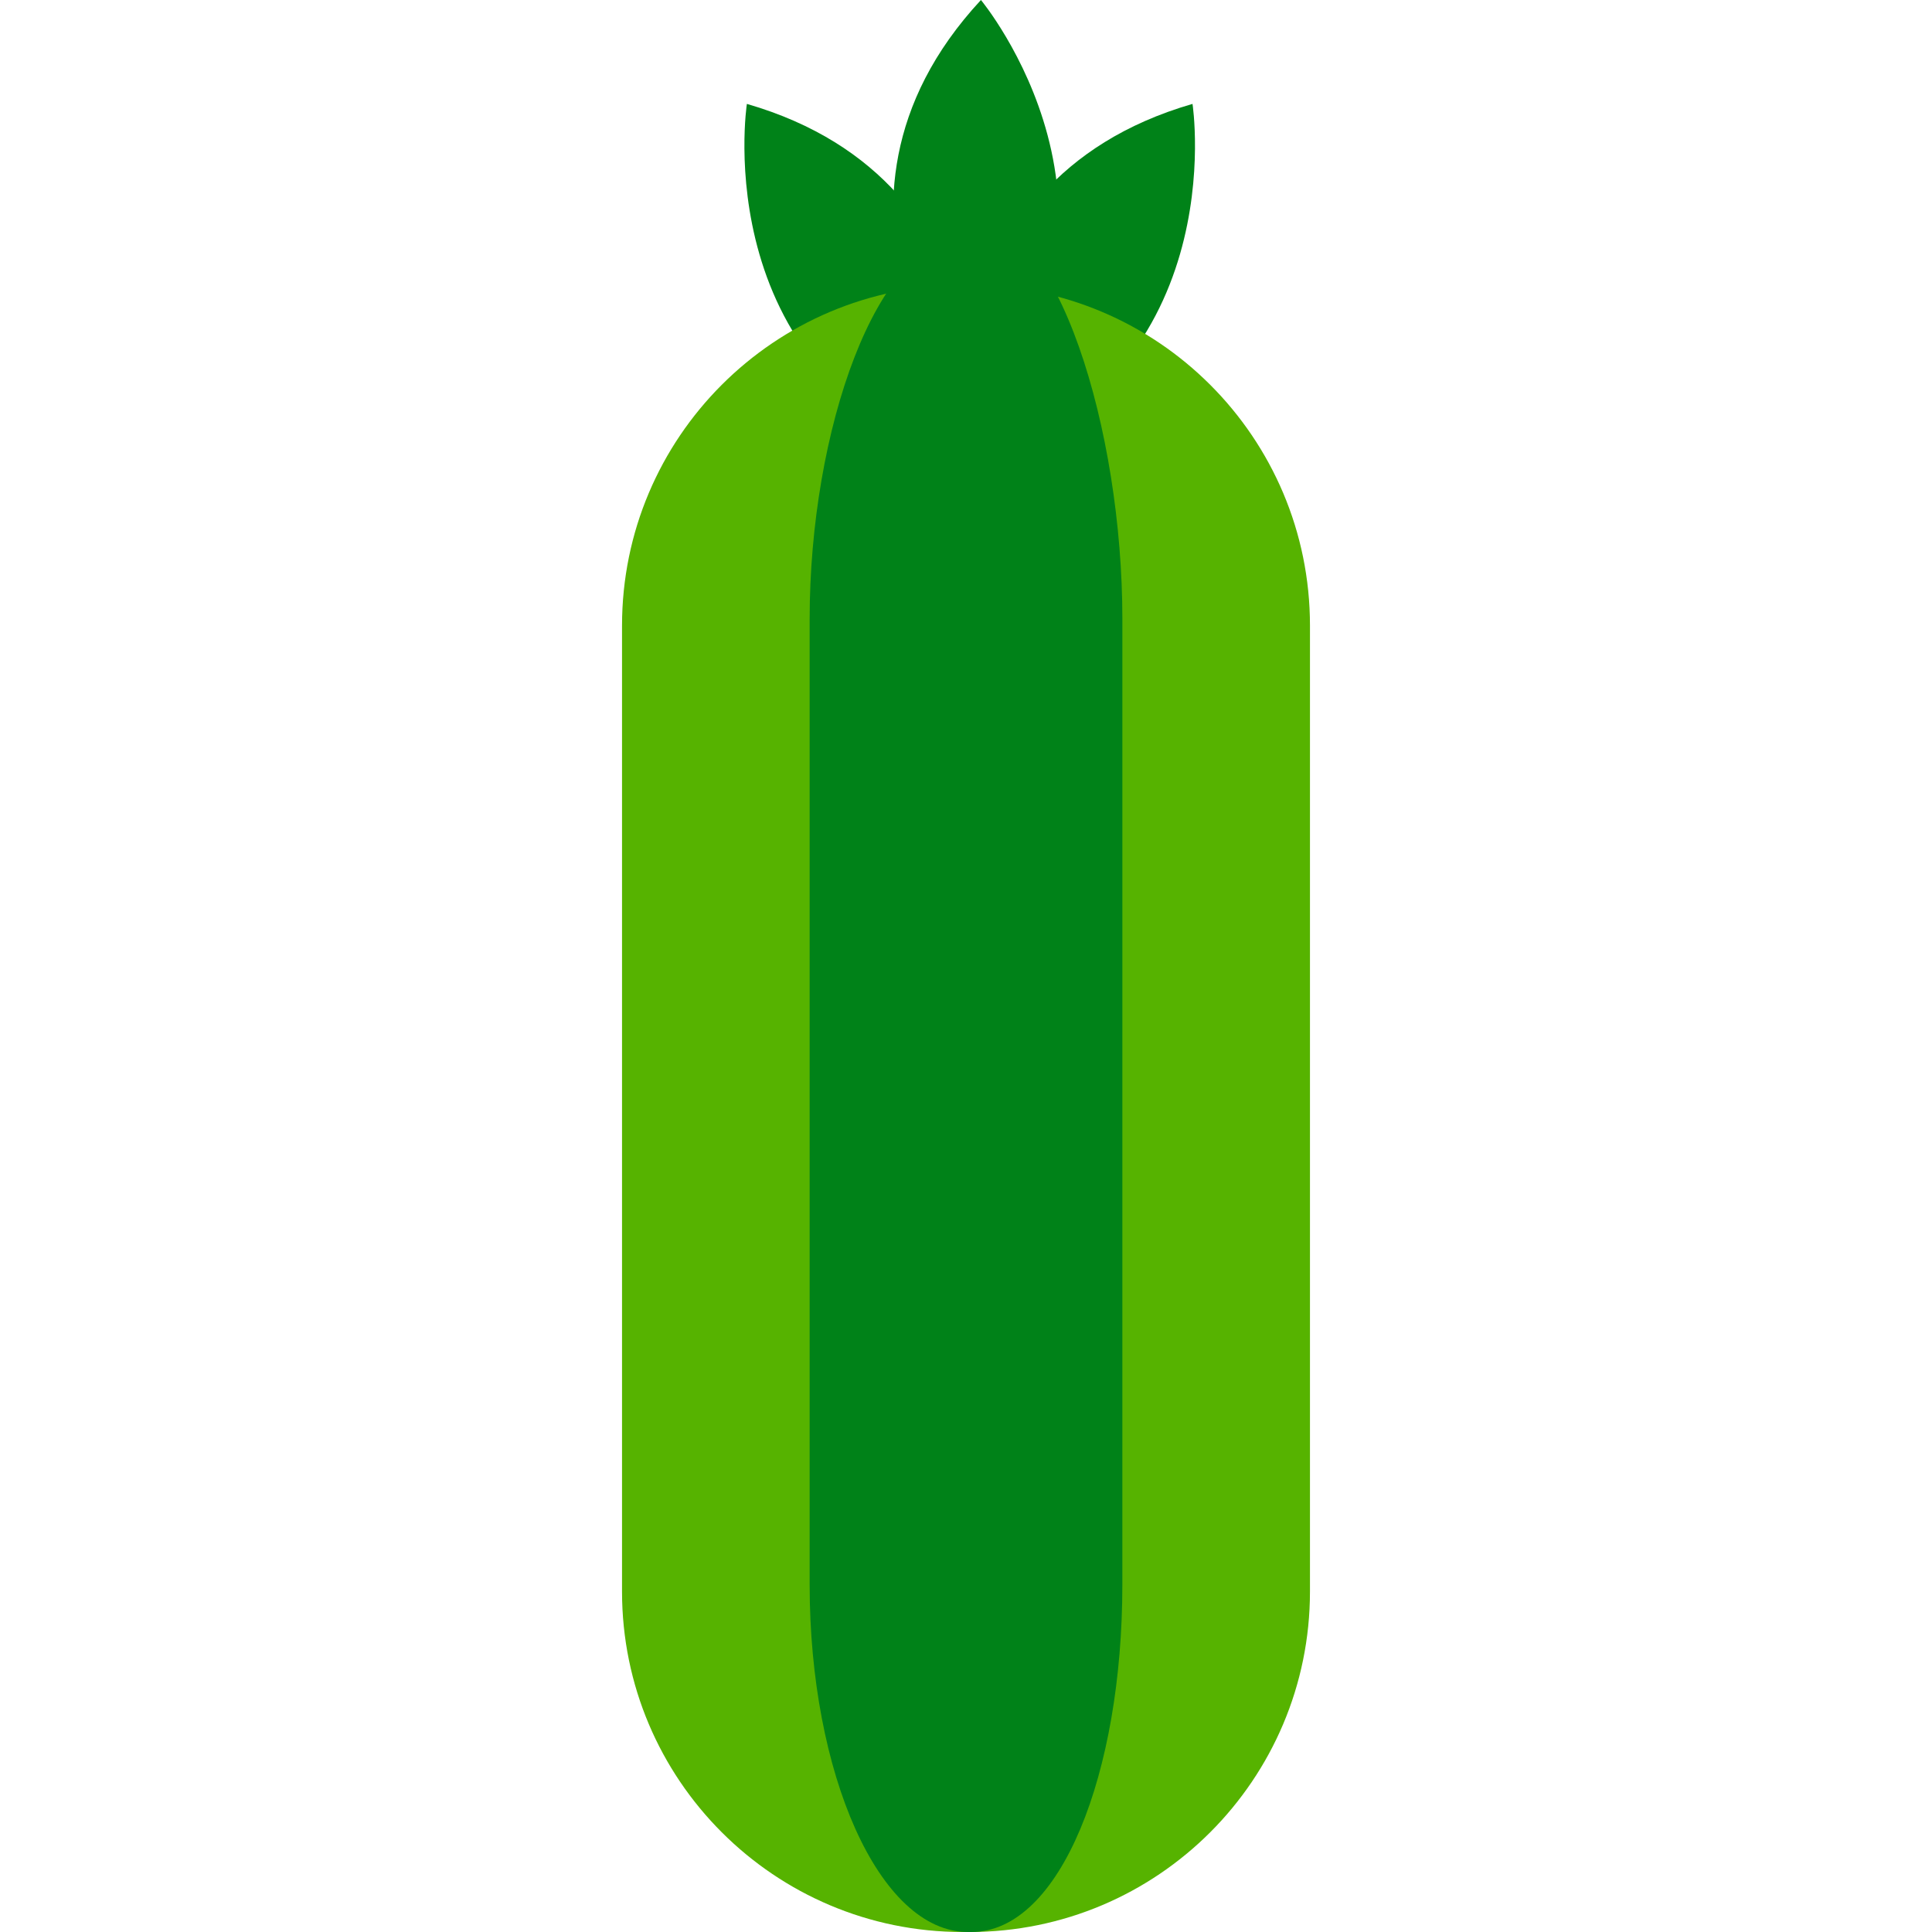<?xml version="1.0" encoding="iso-8859-1"?>
<!-- Generator: Adobe Illustrator 19.0.0, SVG Export Plug-In . SVG Version: 6.00 Build 0)  -->
<svg version="1.1" id="Layer_1" xmlns="http://www.w3.org/2000/svg" xmlns:xlink="http://www.w3.org/1999/xlink" x="0px" y="0px"
	 viewBox="0 0 92.676 92.676" style="enable-background:new 0 0 92.676 92.676;" xml:space="preserve">
<g>
	<g>
		<g>
			<path style="fill:#008218;" d="M46.809,22.488c0,0,2.058-13.729-10.982-17.504C35.827,4.984,33.768,18.367,46.809,22.488z"/>
		</g>
		<g>
			<path style="fill:#008218;" d="M46.222,22.488c0,0-2.059-13.729,10.982-17.504C57.204,4.984,59.264,18.367,46.222,22.488z"/>
		</g>
		<g>
			<path style="fill:#008218;" d="M46.656,20.656c0,0-8.835-10.705,0.399-20.656C47.055,0,55.713,10.412,46.656,20.656z"/>
		</g>
	</g>
	<g>
		<path style="fill:#56B300;" d="M62.838,76.342c0,9.021-7.313,16.334-16.334,16.334h-0.333c-9.021,0-16.333-7.313-16.333-16.334
			V30.01c0-9.021,7.312-16.334,16.333-16.334h0.333c9.021,0,16.334,7.313,16.334,16.334V76.342z"/>
	</g>
	<g>
		<path style="fill:#008218;" d="M53.838,76.02c0,9.021-2.96,16.656-7.243,16.656h-0.158c-4.283,0-7.599-7.635-7.599-16.656V29.688
			c0-9.021,3.227-18.334,7.51-18.334l0.114-1c4.283,0,7.377,10.313,7.377,19.334L53.838,76.02L53.838,76.02z"/>
	</g>
</g>
<g>
</g>
<g>
</g>
<g>
</g>
<g>
</g>
<g>
</g>
<g>
</g>
<g>
</g>
<g>
</g>
<g>
</g>
<g>
</g>
<g>
</g>
<g>
</g>
<g>
</g>
<g>
</g>
<g>
</g>
</svg>
